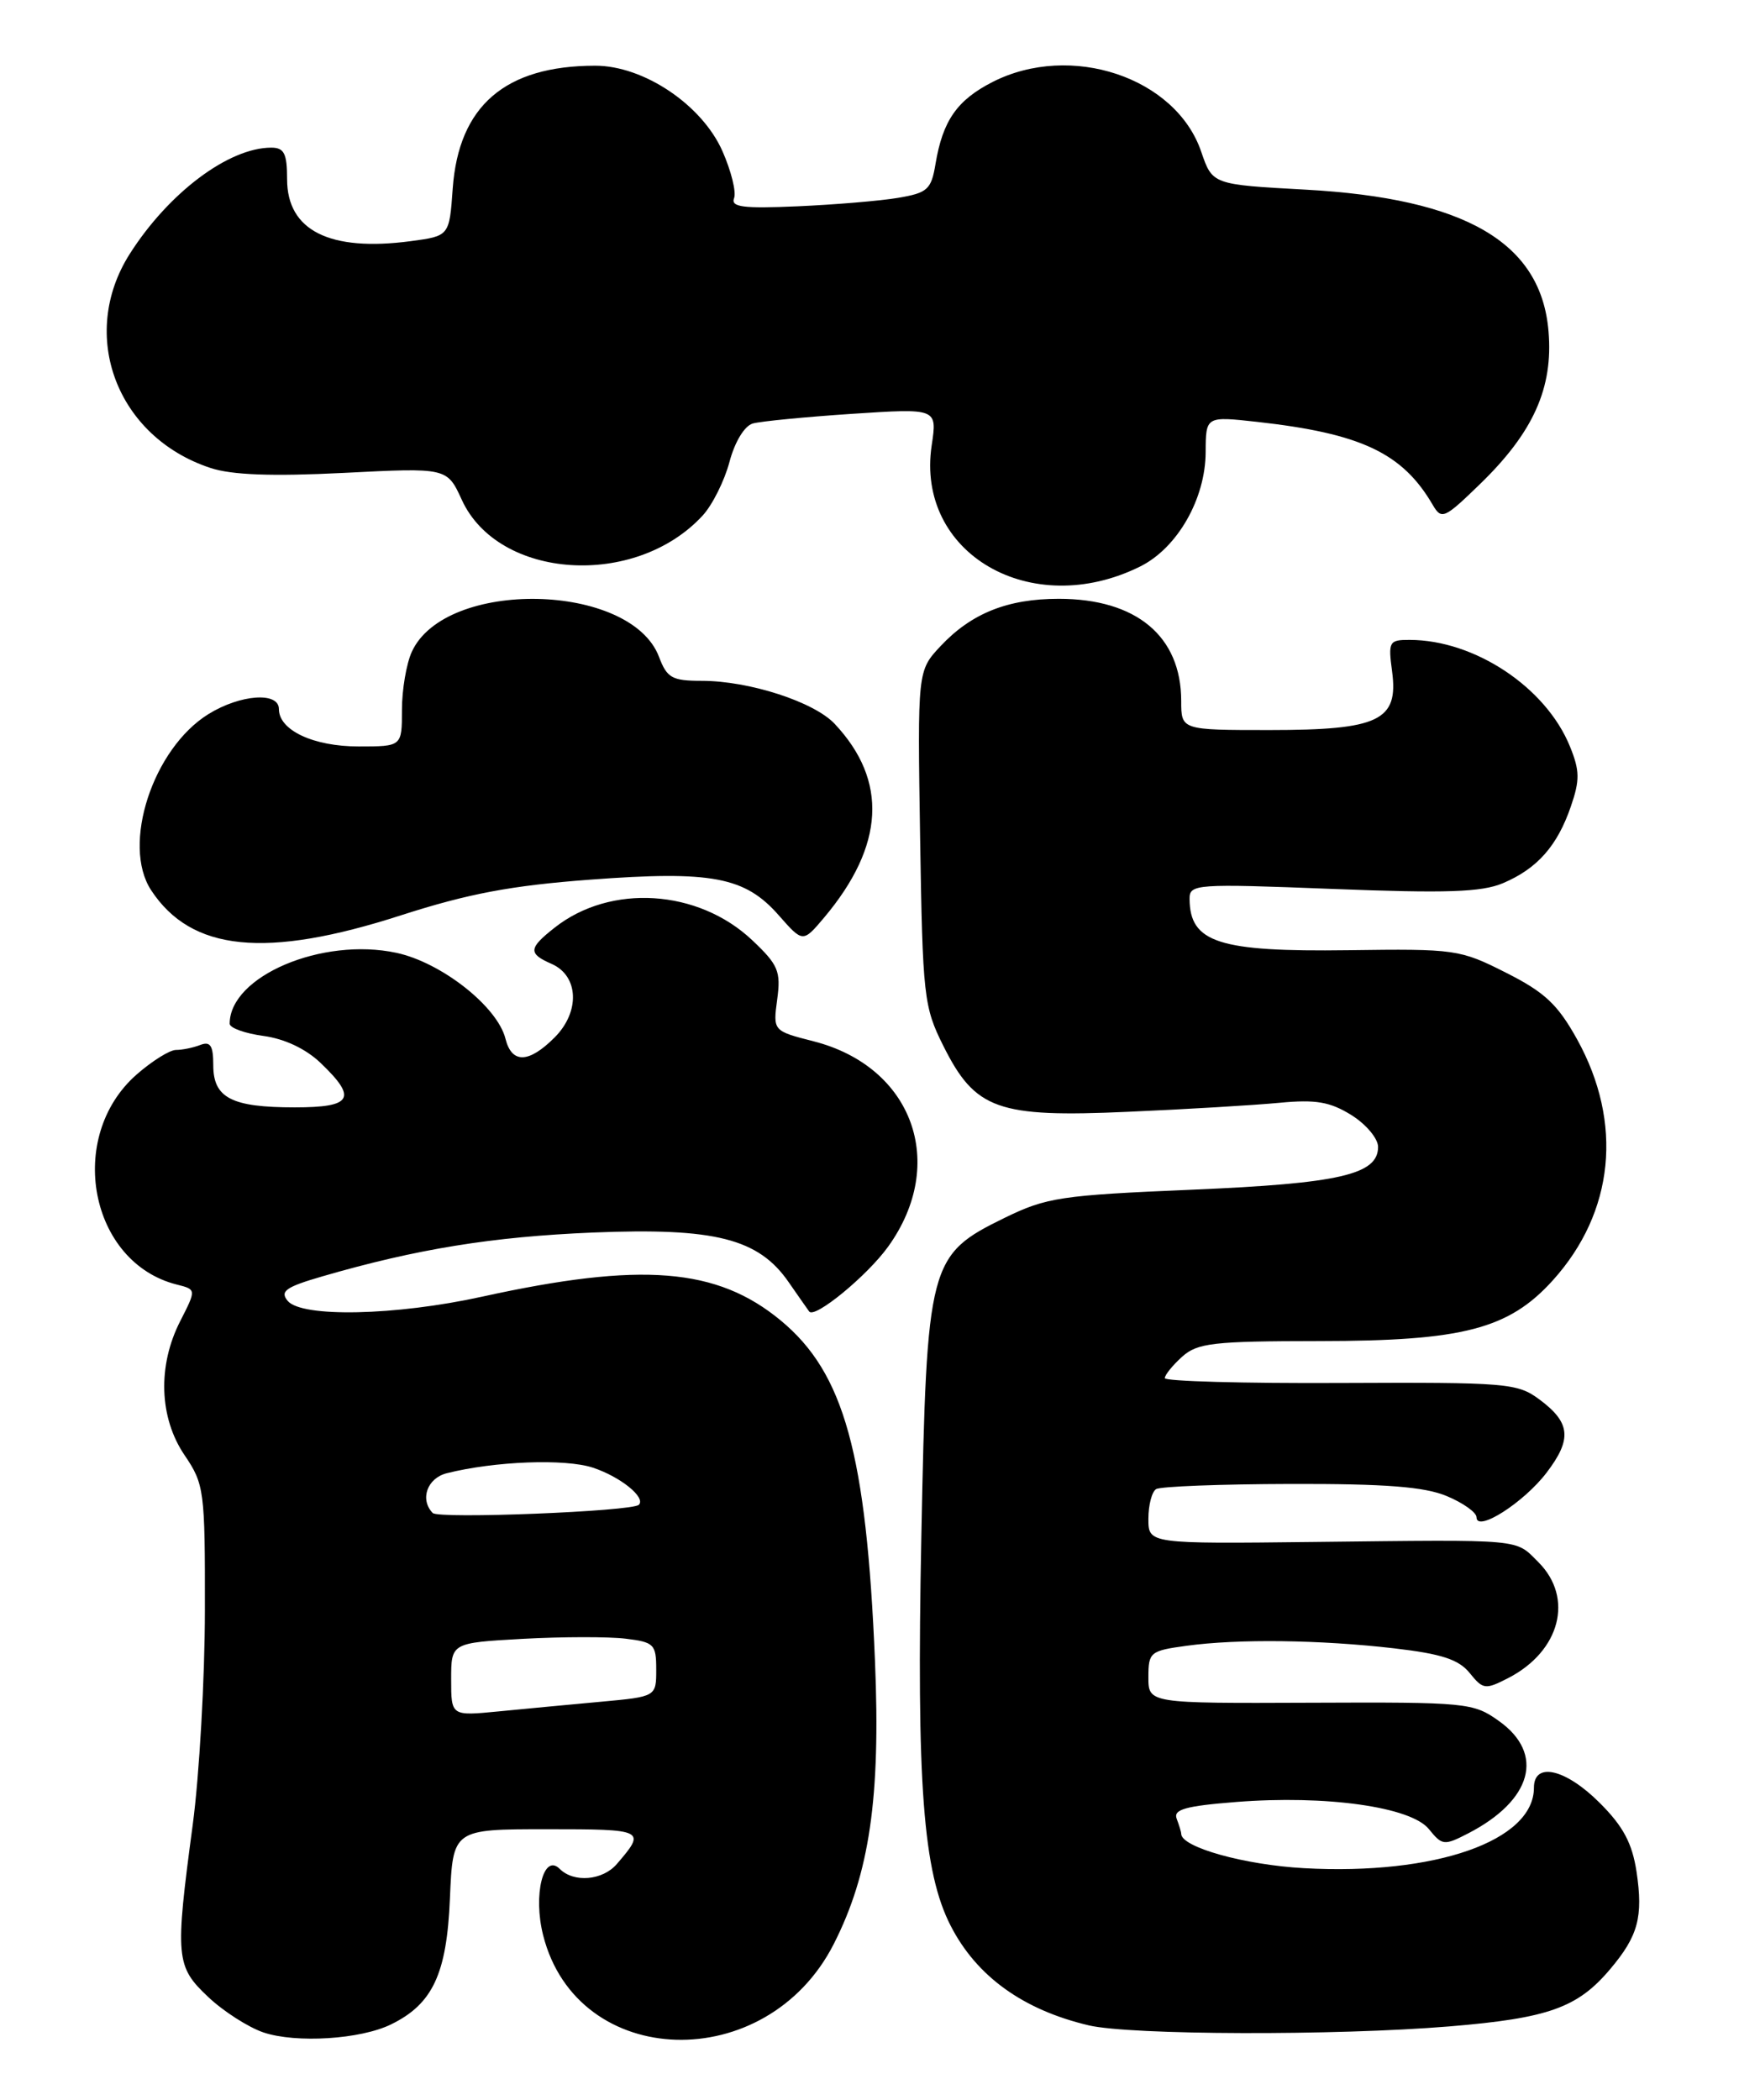 <?xml version="1.0" encoding="UTF-8" standalone="no"?>
<!DOCTYPE svg PUBLIC "-//W3C//DTD SVG 1.1//EN" "http://www.w3.org/Graphics/SVG/1.1/DTD/svg11.dtd" >
<svg xmlns="http://www.w3.org/2000/svg" xmlns:xlink="http://www.w3.org/1999/xlink" version="1.1" viewBox="0 0 212 256">
 <g >
 <path fill="currentColor"
d=" M 47.68 246.79 C 52.75 244.31 54.47 240.64 54.85 231.43 C 55.21 223.00 55.21 223.00 66.66 223.00 C 78.65 223.00 78.79 223.07 75.19 227.25 C 73.47 229.25 69.95 229.55 68.24 227.84 C 66.25 225.85 64.96 231.02 66.22 235.95 C 70.39 252.39 93.46 253.07 101.64 237.00 C 106.01 228.41 107.36 219.17 106.67 202.54 C 105.62 177.19 102.91 167.38 95.19 160.99 C 87.41 154.54 78.20 153.81 58.76 158.08 C 48.22 160.40 36.78 160.64 35.07 158.59 C 34.10 157.42 34.83 156.90 39.27 155.61 C 50.80 152.26 60.01 150.77 72.26 150.26 C 87.17 149.65 92.48 150.99 96.16 156.33 C 97.37 158.07 98.49 159.68 98.65 159.89 C 99.33 160.78 105.73 155.52 108.28 151.97 C 115.56 141.84 111.28 130.05 99.20 126.95 C 94.23 125.68 94.23 125.68 94.75 121.83 C 95.21 118.40 94.88 117.62 91.68 114.60 C 85.10 108.40 74.43 107.72 67.63 113.08 C 64.42 115.60 64.36 116.25 67.25 117.51 C 70.56 118.97 70.74 123.35 67.61 126.48 C 64.45 129.64 62.39 129.69 61.62 126.63 C 60.64 122.71 53.82 117.34 48.33 116.16 C 39.27 114.22 28.00 119.01 28.00 124.80 C 28.00 125.32 29.85 125.98 32.11 126.29 C 34.70 126.64 37.29 127.86 39.11 129.61 C 43.59 133.90 42.94 135.00 35.93 135.00 C 28.23 135.00 26.00 133.85 26.00 129.86 C 26.00 127.47 25.65 126.92 24.42 127.39 C 23.55 127.73 22.21 128.00 21.45 128.00 C 20.69 128.00 18.53 129.35 16.65 131.00 C 7.99 138.61 10.92 153.93 21.55 156.60 C 23.94 157.20 23.94 157.20 21.97 161.06 C 19.19 166.50 19.40 172.83 22.50 177.40 C 24.90 180.94 25.00 181.71 24.98 196.29 C 24.97 204.66 24.30 216.45 23.49 222.50 C 21.33 238.66 21.42 239.72 25.38 243.45 C 27.24 245.21 30.28 247.15 32.13 247.78 C 36.11 249.11 43.96 248.62 47.68 246.79 Z  M 176.69 247.04 C 188.78 246.04 192.33 244.77 196.31 240.04 C 199.71 236.01 200.33 233.69 199.51 228.19 C 198.98 224.71 197.89 222.65 195.02 219.79 C 190.86 215.63 187.00 214.74 187.00 217.94 C 187.00 224.42 174.97 228.63 158.97 227.75 C 151.69 227.35 144.00 225.19 144.00 223.56 C 144.00 223.34 143.75 222.52 143.45 221.73 C 143.01 220.59 144.50 220.17 150.70 219.68 C 161.64 218.82 171.99 220.27 174.19 222.98 C 175.82 225.00 176.05 225.02 179.00 223.50 C 186.79 219.47 188.34 213.81 182.75 209.82 C 179.60 207.57 178.86 207.50 159.75 207.58 C 140.00 207.66 140.00 207.66 140.00 204.46 C 140.00 201.42 140.22 201.24 144.64 200.64 C 150.89 199.78 160.91 199.90 169.97 200.95 C 175.73 201.62 177.83 202.30 179.17 203.96 C 180.80 205.98 181.07 206.01 183.89 204.56 C 190.21 201.29 191.89 194.80 187.55 190.45 C 184.66 187.57 186.00 187.69 160.25 187.98 C 140.00 188.21 140.00 188.21 140.00 185.16 C 140.00 183.49 140.42 181.86 140.94 181.54 C 141.46 181.21 148.83 180.93 157.32 180.91 C 168.91 180.88 173.66 181.25 176.38 182.39 C 178.37 183.22 180.00 184.38 180.00 184.97 C 180.00 186.86 185.74 183.20 188.53 179.55 C 191.67 175.44 191.47 173.43 187.67 170.61 C 184.98 168.61 183.72 168.51 163.42 168.60 C 151.64 168.66 142.00 168.39 142.00 168.01 C 142.00 167.62 142.95 166.45 144.11 165.40 C 145.98 163.72 147.87 163.50 160.86 163.49 C 178.34 163.48 183.93 162.03 189.30 156.09 C 196.80 147.78 197.90 136.89 192.26 126.70 C 189.90 122.45 188.32 120.96 183.59 118.58 C 177.98 115.74 177.41 115.66 164.36 115.84 C 148.59 116.05 145.06 114.92 145.02 109.60 C 145.00 107.77 145.72 107.72 162.47 108.37 C 176.33 108.91 180.61 108.77 183.22 107.67 C 187.40 105.90 189.85 103.13 191.50 98.32 C 192.61 95.11 192.59 93.94 191.39 91.00 C 188.47 83.80 179.78 78.02 171.85 78.01 C 169.34 78.00 169.22 78.22 169.71 81.86 C 170.51 87.85 168.11 89.00 154.78 89.00 C 144.00 89.00 144.00 89.00 144.00 85.45 C 144.00 77.56 138.53 73.00 129.07 73.00 C 122.84 73.00 118.43 74.76 114.67 78.76 C 111.85 81.77 111.85 81.77 112.17 102.13 C 112.48 121.52 112.62 122.74 115.00 127.50 C 118.89 135.28 121.60 136.25 137.50 135.54 C 144.65 135.23 152.97 134.73 156.00 134.44 C 160.41 134.02 162.14 134.32 164.75 135.94 C 166.54 137.06 168.00 138.80 168.00 139.82 C 168.00 143.20 163.28 144.28 145.25 145.04 C 129.32 145.71 127.57 145.98 122.47 148.47 C 113.22 153.00 112.98 153.88 112.32 187.33 C 111.72 217.45 112.53 228.22 115.90 234.78 C 119.06 240.94 124.72 245.02 132.72 246.91 C 137.81 248.11 162.88 248.18 176.69 247.04 Z  M 48.90 111.58 C 57.11 108.94 62.31 107.96 71.94 107.24 C 86.77 106.13 90.82 106.89 94.94 111.59 C 97.88 114.93 97.88 114.93 100.48 111.85 C 107.84 103.09 108.27 95.18 101.76 88.25 C 99.24 85.56 91.33 83.00 85.54 83.00 C 81.93 83.00 81.31 82.65 80.34 80.08 C 76.90 70.99 54.27 70.53 50.20 79.47 C 49.54 80.91 49.00 84.10 49.00 86.55 C 49.00 91.00 49.00 91.00 43.72 91.00 C 38.21 91.00 34.00 89.03 34.00 86.44 C 34.00 84.31 29.31 84.65 25.42 87.05 C 18.63 91.25 14.80 102.99 18.42 108.52 C 23.32 115.99 32.40 116.91 48.90 111.58 Z  M 139.00 69.06 C 143.53 66.81 146.96 60.82 146.98 55.12 C 147.00 50.74 147.00 50.74 153.25 51.43 C 165.91 52.84 170.97 55.22 174.65 61.53 C 175.74 63.39 176.05 63.26 180.42 59.02 C 186.92 52.72 189.36 47.30 188.78 40.41 C 187.89 29.57 178.66 24.19 159.15 23.12 C 147.81 22.50 147.81 22.50 146.44 18.50 C 143.35 9.42 130.52 5.14 120.99 10.00 C 116.67 12.21 114.93 14.71 114.05 19.97 C 113.53 23.11 113.08 23.51 109.49 24.12 C 107.29 24.49 101.78 24.95 97.24 25.15 C 90.60 25.44 89.07 25.25 89.49 24.16 C 89.78 23.42 89.14 20.84 88.07 18.42 C 85.57 12.77 78.46 8.00 72.55 8.01 C 61.58 8.02 55.92 12.90 55.19 22.98 C 54.78 28.77 54.78 28.77 50.07 29.40 C 40.19 30.71 35.00 28.11 35.00 21.85 C 35.00 18.71 34.64 18.00 33.07 18.00 C 27.88 18.00 20.56 23.50 15.82 30.95 C 9.53 40.85 14.22 53.28 25.66 57.05 C 28.26 57.91 33.15 58.09 41.94 57.65 C 54.50 57.01 54.50 57.01 56.30 60.94 C 60.76 70.67 77.46 71.76 85.66 62.85 C 86.85 61.56 88.32 58.61 88.93 56.31 C 89.58 53.86 90.76 51.92 91.77 51.63 C 92.72 51.36 98.17 50.83 103.88 50.45 C 114.26 49.77 114.26 49.77 113.58 54.30 C 111.61 67.48 125.70 75.66 139.00 69.06 Z  M 55.00 204.74 C 55.00 200.28 55.00 200.28 63.75 199.79 C 68.56 199.53 74.19 199.52 76.25 199.77 C 79.74 200.19 80.00 200.45 80.00 203.53 C 80.00 206.84 80.00 206.84 73.25 207.46 C 69.54 207.80 63.91 208.33 60.75 208.64 C 55.00 209.20 55.00 209.20 55.00 204.74 Z  M 52.75 184.45 C 51.15 182.79 52.08 180.20 54.47 179.60 C 60.32 178.13 68.88 177.81 72.27 178.92 C 75.63 180.03 78.77 182.56 77.88 183.45 C 77.07 184.26 53.47 185.20 52.75 184.45 Z "/>
</g>
</svg>